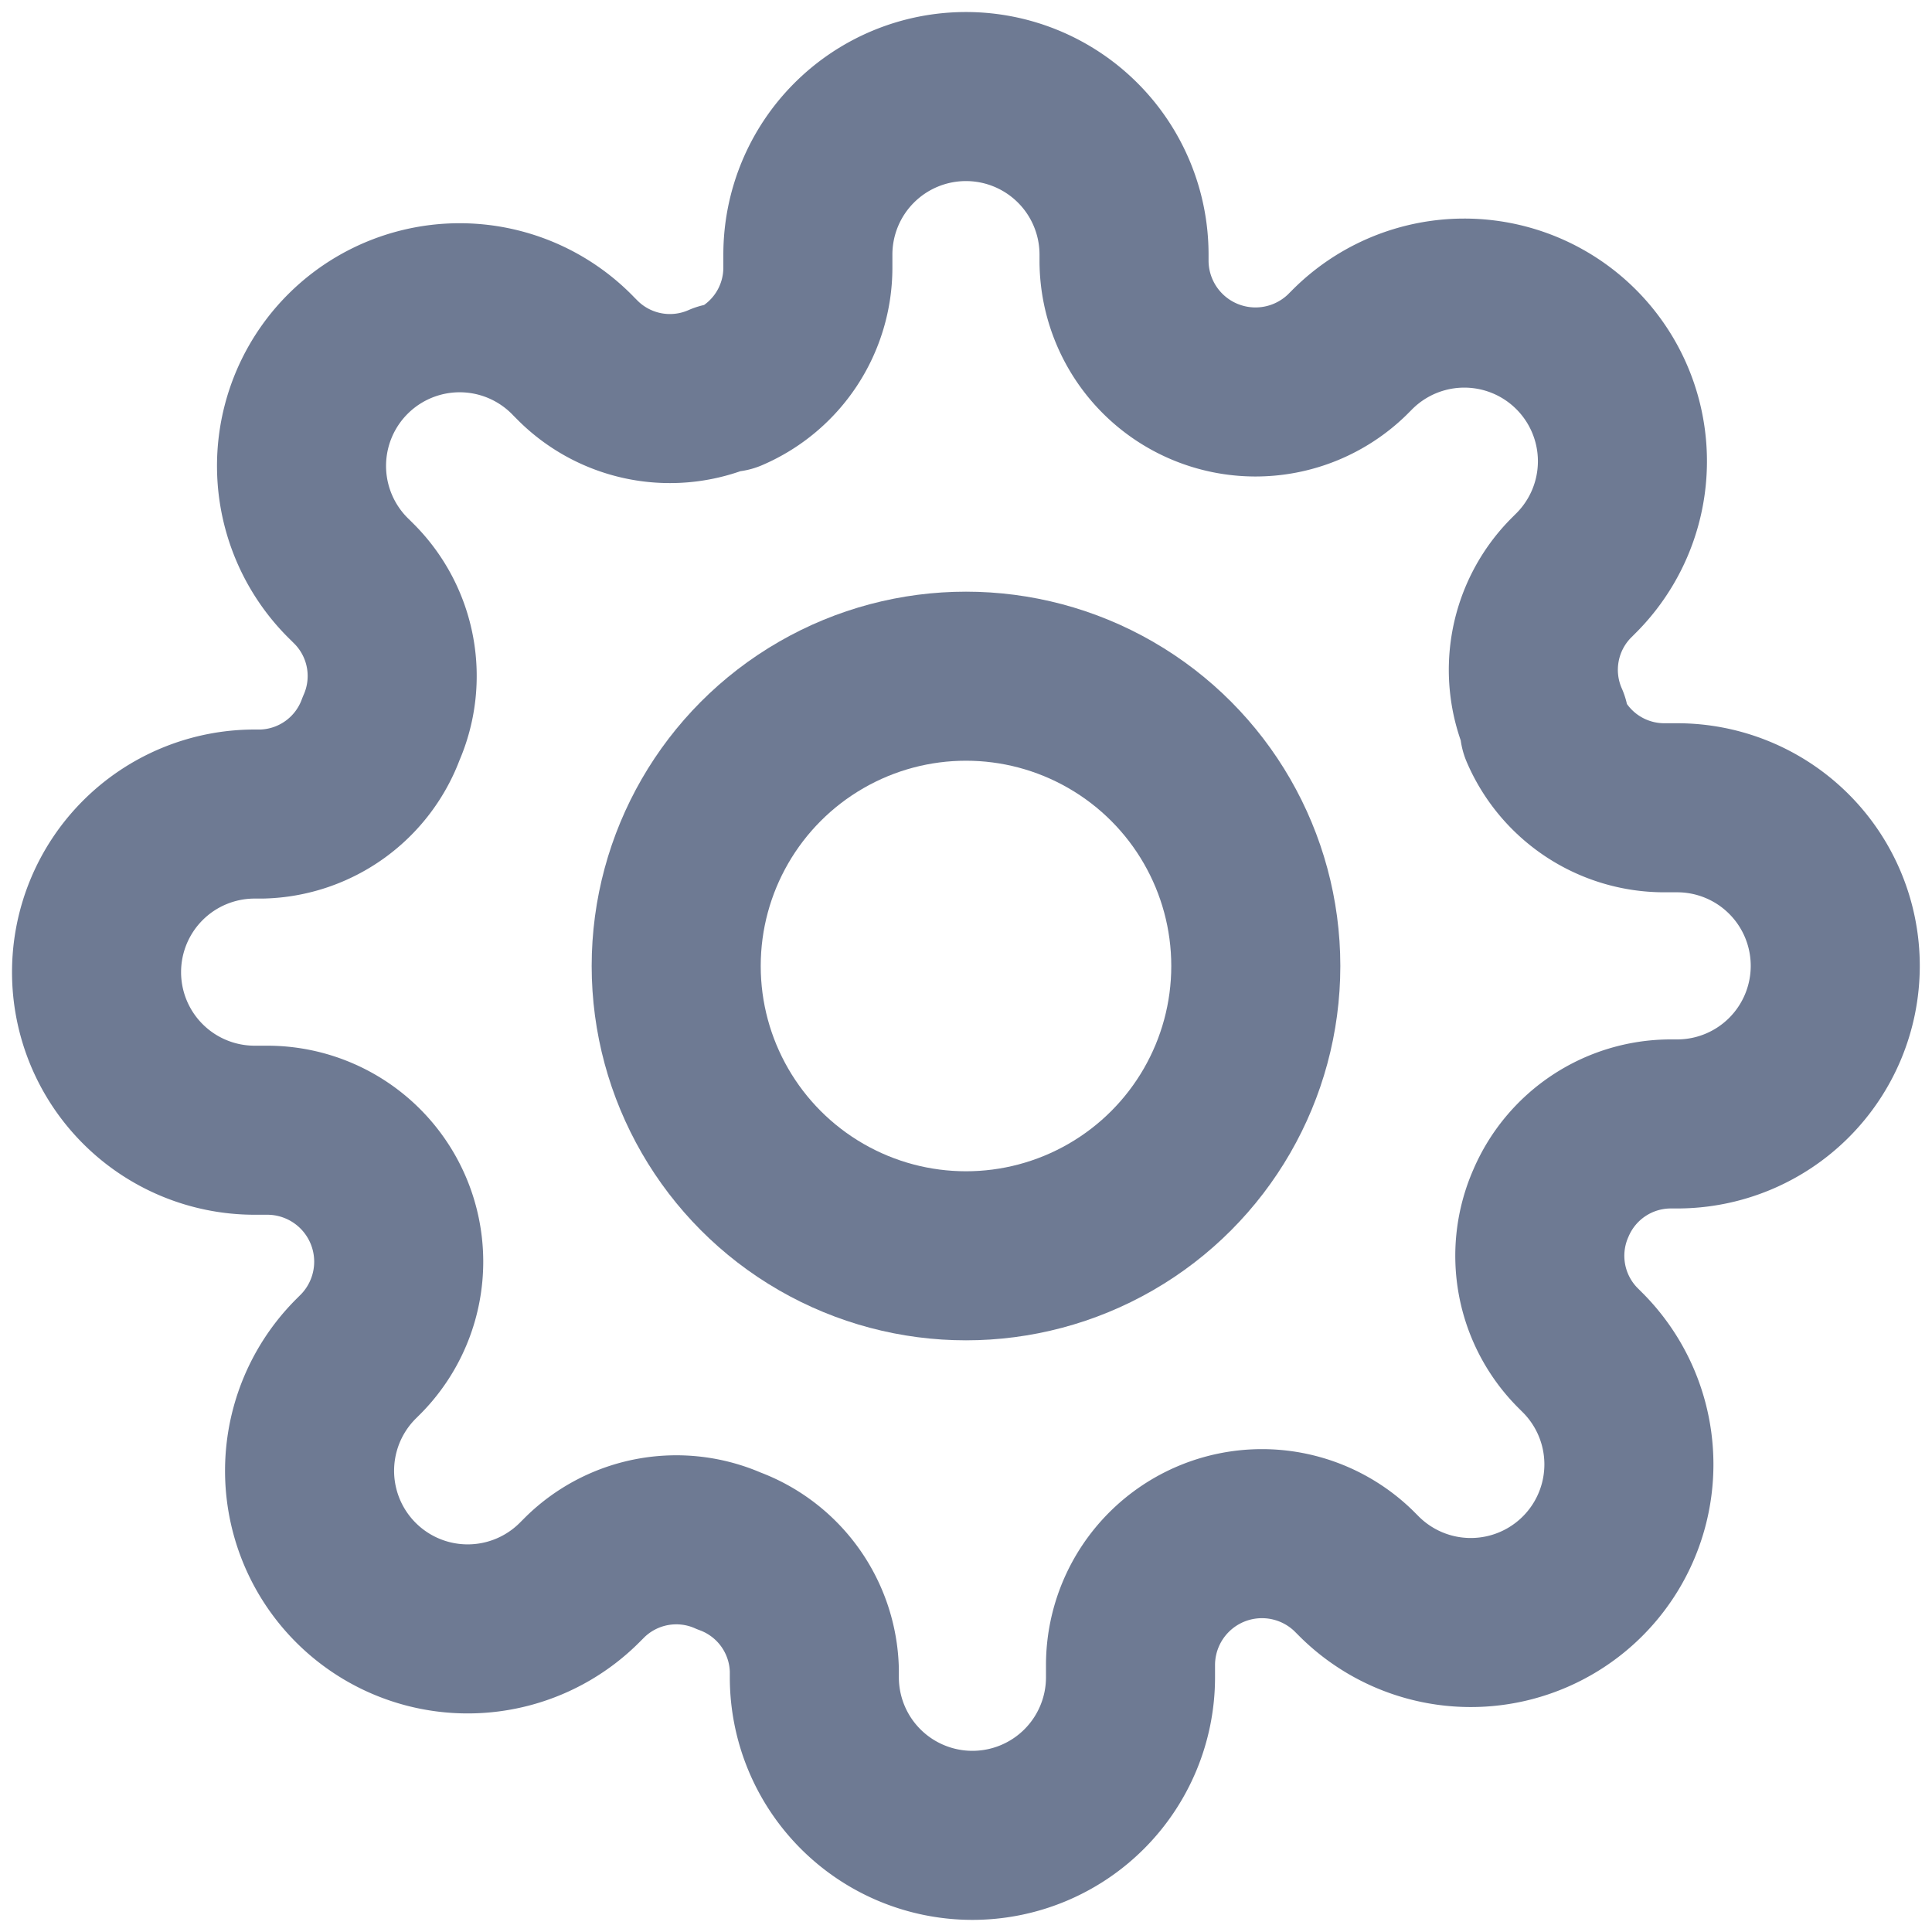 <svg xmlns="http://www.w3.org/2000/svg" id="W_Icon_Settings" width="20" height="20" viewBox="0 0 20 20">
    <defs>
        <style>
            .cls-2{fill:none;stroke:#6e7a93;stroke-linecap:round;stroke-linejoin:round;stroke-width:1.75px}
        </style>
    </defs>
    <g id="Group_23192" transform="translate(4003 3957)" style="isolation:isolate">
        <g id="settings" transform="translate(-4002 -3956)">
            <circle id="Ellipse_10" cx="3" cy="3" r="3" class="cls-2" transform="translate(6 6)"/>
            <path id="Path_22924" d="M16.055 12.455a1.35 1.35 0 0 0 .27 1.489l.049.049a1.637 1.637 0 1 1-2.315 2.315l-.049-.049a1.361 1.361 0 0 0-2.307.965v.139a1.636 1.636 0 1 1-3.273 0v-.073a1.35 1.35 0 0 0-.884-1.235 1.35 1.35 0 0 0-1.489.27l-.049.049a1.637 1.637 0 1 1-2.315-2.315l.049-.049a1.361 1.361 0 0 0-.967-2.31h-.139a1.636 1.636 0 1 1 0-3.273h.074a1.35 1.35 0 0 0 1.235-.884 1.35 1.35 0 0 0-.27-1.489l-.049-.049a1.637 1.637 0 1 1 2.316-2.313l.049.049a1.35 1.35 0 0 0 1.489.27h.065a1.35 1.35 0 0 0 .818-1.235v-.14a1.636 1.636 0 1 1 3.273 0v.074a1.361 1.361 0 0 0 2.307.965l.049-.049a1.637 1.637 0 1 1 2.315 2.315l-.049.049a1.35 1.35 0 0 0-.27 1.489v.065a1.35 1.35 0 0 0 1.235.818h.139a1.636 1.636 0 1 1 0 3.273h-.072a1.35 1.35 0 0 0-1.235.82z" class="cls-2" transform="translate(-1 -1)"/>
        </g>
        <g id="Group_23165" transform="translate(-4003 -3957)">
            <path id="Rectangle_21035" fill="none" d="M0 0H20V20H0z"/>
        </g>
    </g>
</svg>

